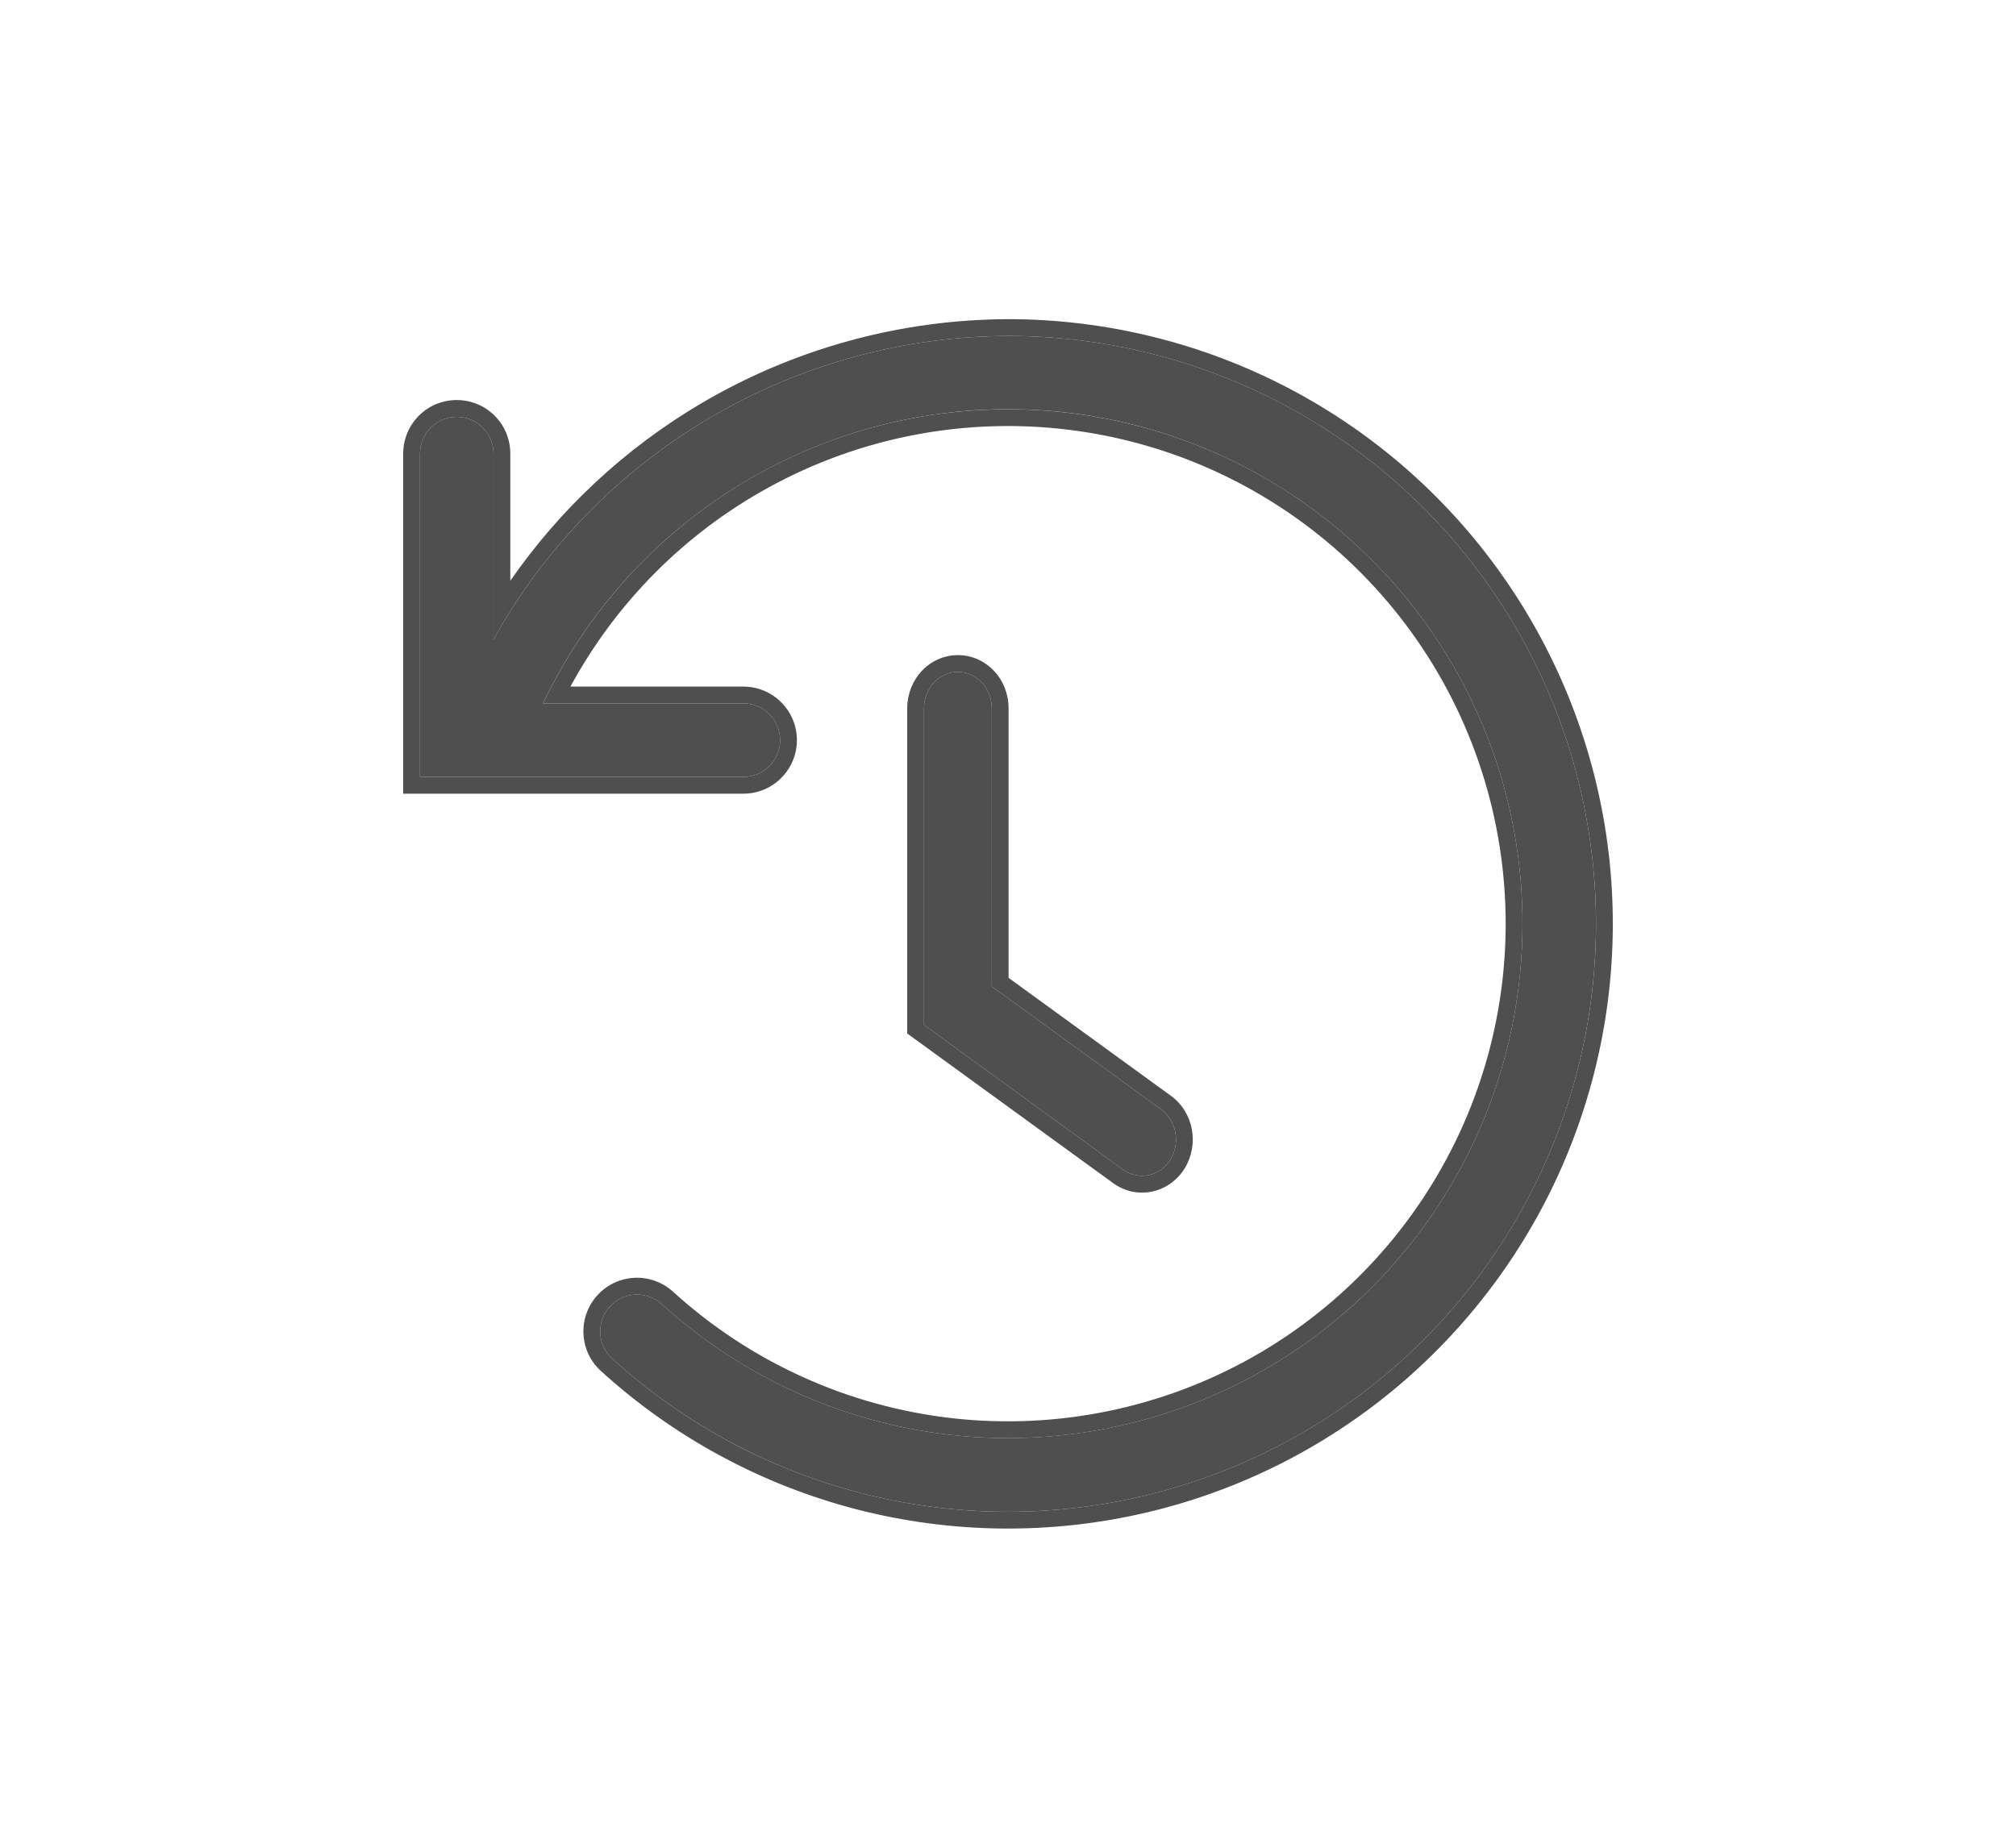 <svg width="24" height="22" viewBox="0 0 24 22" fill="none" xmlns="http://www.w3.org/2000/svg">
<path d="M11.403 8C11.296 8 11.194 8.046 11.118 8.127C11.043 8.208 11 8.318 11 8.432V12.203L13.38 13.933C13.47 13.993 13.578 14.014 13.681 13.99C13.785 13.967 13.875 13.9 13.934 13.805C13.992 13.711 14.013 13.595 13.992 13.484C13.972 13.373 13.911 13.274 13.824 13.21L11.807 11.745V8.432C11.807 8.318 11.764 8.208 11.689 8.127C11.613 8.046 11.51 8 11.403 8Z" fill="#4F4F4F"/>
<path fill-rule="evenodd" clip-rule="evenodd" d="M10.8 12.305V8.432C10.8 8.269 10.861 8.11 10.972 7.99C11.084 7.87 11.239 7.8 11.403 7.8C11.568 7.8 11.723 7.87 11.835 7.99C11.947 8.11 12.007 8.269 12.007 8.432V11.643L13.942 13.049C14.072 13.144 14.16 13.289 14.189 13.448C14.218 13.607 14.188 13.773 14.104 13.91C14.019 14.048 13.884 14.149 13.726 14.185C13.567 14.222 13.402 14.19 13.268 14.098L13.263 14.095L10.8 12.305ZM11.807 11.745V8.432C11.807 8.318 11.764 8.208 11.689 8.127C11.613 8.046 11.511 8 11.403 8C11.296 8 11.194 8.046 11.118 8.127C11.043 8.208 11 8.318 11 8.432V12.203L13.38 13.933C13.47 13.993 13.578 14.014 13.681 13.99C13.785 13.967 13.875 13.9 13.934 13.806C13.992 13.711 14.013 13.595 13.992 13.484C13.972 13.373 13.912 13.274 13.824 13.21L11.807 11.745Z" fill="#4F4F4F"/>
<path d="M11.999 4C10.75 4.004 9.524 4.341 8.447 4.977C7.371 5.612 6.483 6.522 5.875 7.614V5.4C5.875 5.284 5.829 5.173 5.747 5.091C5.665 5.009 5.553 4.963 5.437 4.963C5.321 4.963 5.21 5.009 5.128 5.091C5.046 5.173 5 5.284 5 5.4V9.25H8.85C8.966 9.25 9.077 9.204 9.159 9.122C9.241 9.04 9.287 8.929 9.287 8.812C9.287 8.696 9.241 8.585 9.159 8.503C9.077 8.421 8.966 8.375 8.85 8.375H6.465C7.017 7.21 7.922 6.25 9.052 5.629C10.181 5.009 11.477 4.76 12.756 4.919C14.035 5.079 15.231 5.637 16.174 6.515C17.117 7.393 17.759 8.546 18.009 9.811C18.258 11.075 18.103 12.386 17.565 13.556C17.026 14.727 16.133 15.698 15.01 16.332C13.888 16.965 12.595 17.228 11.314 17.084C10.034 16.94 8.832 16.395 7.879 15.528C7.836 15.489 7.786 15.459 7.732 15.44C7.678 15.42 7.621 15.412 7.563 15.414C7.506 15.417 7.449 15.431 7.397 15.455C7.345 15.48 7.298 15.514 7.26 15.557C7.221 15.599 7.191 15.649 7.171 15.703C7.152 15.757 7.143 15.815 7.146 15.872C7.148 15.93 7.162 15.986 7.187 16.038C7.211 16.09 7.245 16.137 7.288 16.176C8.129 16.941 9.144 17.491 10.245 17.776C11.345 18.061 12.499 18.074 13.606 17.813C14.713 17.552 15.74 17.026 16.598 16.279C17.455 15.532 18.118 14.587 18.528 13.526C18.939 12.466 19.084 11.321 18.953 10.191C18.822 9.061 18.417 7.981 17.774 7.043C17.131 6.104 16.269 5.337 15.263 4.807C14.257 4.277 13.137 4 11.999 4Z" fill="#4F4F4F"/>
<path fill-rule="evenodd" clip-rule="evenodd" d="M7.288 16.176C7.245 16.137 7.211 16.09 7.187 16.038C7.162 15.986 7.148 15.93 7.146 15.872C7.143 15.815 7.152 15.757 7.171 15.703C7.191 15.649 7.221 15.599 7.26 15.557C7.298 15.514 7.345 15.48 7.397 15.455C7.449 15.431 7.506 15.417 7.563 15.414C7.621 15.412 7.678 15.42 7.732 15.44C7.786 15.459 7.836 15.489 7.879 15.528C8.832 16.395 10.034 16.94 11.314 17.084C12.595 17.229 13.888 16.965 15.01 16.332C16.133 15.698 17.026 14.727 17.565 13.556C18.103 12.386 18.258 11.075 18.009 9.811C17.759 8.546 17.117 7.393 16.174 6.515C15.231 5.637 14.035 5.079 12.756 4.92C11.477 4.761 10.181 5.009 9.052 5.629C7.988 6.214 7.123 7.101 6.565 8.175C6.531 8.241 6.497 8.308 6.466 8.375H8.85C8.966 8.375 9.077 8.421 9.159 8.503C9.241 8.585 9.287 8.697 9.287 8.813C9.287 8.929 9.241 9.04 9.159 9.122C9.077 9.204 8.966 9.25 8.85 9.25H5V5.4C5 5.284 5.046 5.173 5.128 5.091C5.21 5.009 5.321 4.963 5.438 4.963C5.554 4.963 5.665 5.009 5.747 5.091C5.829 5.173 5.875 5.284 5.875 5.4V7.614C5.939 7.5 6.005 7.387 6.075 7.277C6.671 6.334 7.484 5.545 8.447 4.977C9.524 4.341 10.75 4.004 11.999 4C13.137 4 14.257 4.277 15.263 4.807C16.269 5.337 17.131 6.104 17.774 7.043C18.417 7.981 18.822 9.061 18.953 10.191C19.085 11.321 18.939 12.466 18.528 13.526C18.118 14.587 17.455 15.532 16.598 16.279C15.74 17.026 14.713 17.552 13.606 17.813C12.499 18.074 11.345 18.061 10.245 17.776C9.144 17.491 8.129 16.942 7.288 16.176ZM6.075 6.915C6.669 6.058 7.443 5.337 8.346 4.804C9.453 4.151 10.713 3.805 11.999 3.8C13.168 3.8 14.321 4.085 15.356 4.63C16.391 5.175 17.278 5.965 17.939 6.93C18.6 7.894 19.017 9.006 19.152 10.168C19.287 11.33 19.137 12.508 18.715 13.599C18.293 14.69 17.611 15.661 16.729 16.43C15.847 17.198 14.791 17.74 13.652 18.008C12.514 18.276 11.327 18.263 10.194 17.97C9.062 17.676 8.018 17.111 7.153 16.323C7.091 16.267 7.041 16.199 7.005 16.123C6.97 16.047 6.95 15.965 6.946 15.881C6.942 15.797 6.955 15.714 6.983 15.635C7.012 15.556 7.055 15.484 7.112 15.422C7.168 15.36 7.236 15.31 7.312 15.274C7.388 15.239 7.47 15.218 7.554 15.214C7.638 15.21 7.721 15.223 7.8 15.252C7.879 15.28 7.951 15.324 8.013 15.38C8.935 16.219 10.098 16.746 11.337 16.886C12.575 17.025 13.826 16.77 14.912 16.158C15.998 15.545 16.862 14.605 17.383 13.473C17.904 12.34 18.054 11.072 17.812 9.849C17.571 8.626 16.95 7.511 16.037 6.661C15.125 5.812 13.968 5.272 12.731 5.118C11.494 4.964 10.24 5.204 9.148 5.805C8.149 6.353 7.332 7.177 6.791 8.175H8.85C9.019 8.175 9.181 8.242 9.3 8.362C9.42 8.481 9.487 8.643 9.487 8.813C9.487 8.982 9.42 9.144 9.3 9.263C9.181 9.383 9.019 9.45 8.85 9.45H4.8V5.4C4.8 5.231 4.867 5.069 4.987 4.949C5.106 4.83 5.268 4.763 5.438 4.763C5.607 4.763 5.769 4.83 5.888 4.949C6.008 5.069 6.075 5.231 6.075 5.4V6.915Z" fill="#4F4F4F"/>
</svg>
